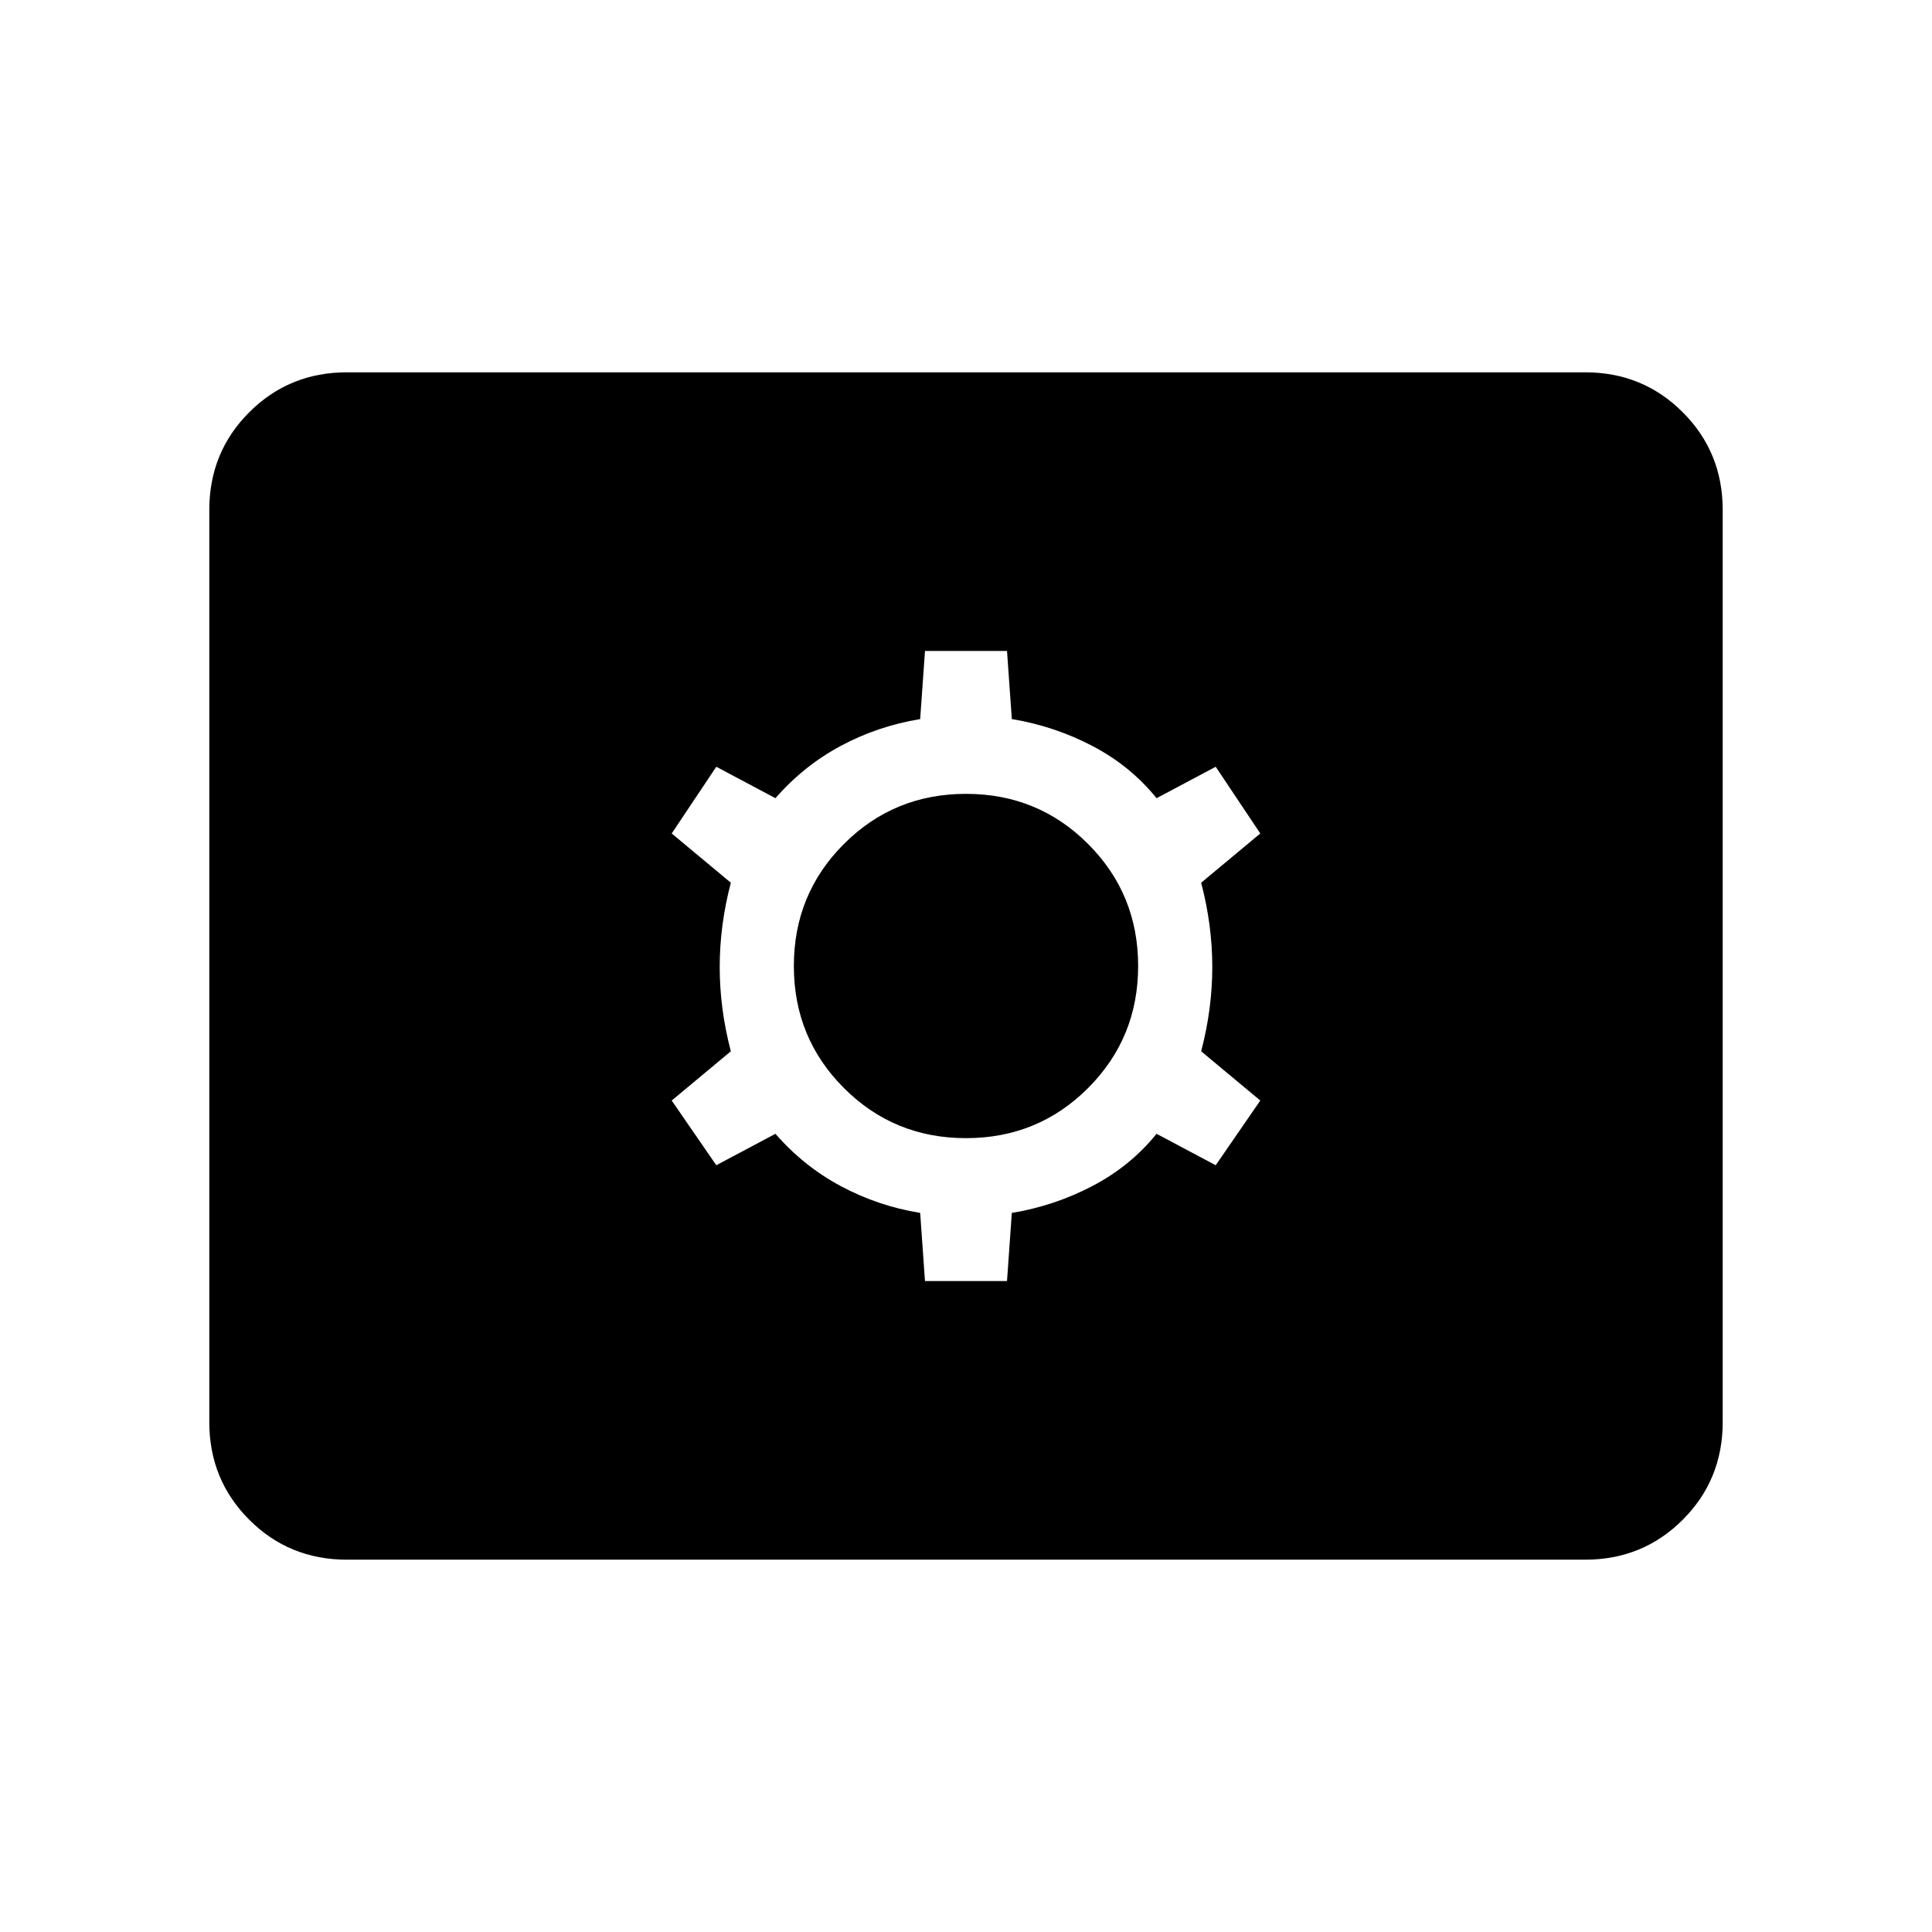 <svg xmlns="http://www.w3.org/2000/svg" height="48" viewBox="0 -960 960 960" width="48"><path d="M172.38-185q-28.69 0-48.53-19.85Q104-224.69 104-253.38v-453.24q0-28.69 19.85-48.53Q143.69-775 172.38-775h615.24q28.69 0 48.53 19.85Q856-735.31 856-706.62v453.24q0 28.69-19.85 48.53Q816.31-185 787.62-185H172.38Zm287.24-138.46h40.76l2.39-33.85q21.08-3.46 40-13.34 18.92-9.89 31.92-25.97L604.08-381l22.15-32.15-29.38-24.47q5.53-21.07 5.53-41.88 0-20.81-5.53-41.88l29.38-24.47L604.08-579l-29.39 15.62q-13-16.08-31.92-25.97-18.92-9.88-40-13.34l-2.39-33.85h-40.76l-2.39 33.85q-21.08 3.46-39.5 13.34-18.42 9.89-32.42 25.97L355.92-579l-22.15 33.15 29.38 24.47q-5.53 21.07-5.53 41.88 0 20.81 5.53 41.88l-29.38 24.47L355.92-381l29.39-15.62q14 16.08 32.42 25.97 18.42 9.88 39.5 13.34l2.39 33.85Zm20.38-71q-35.77 0-60.65-24.89-24.89-24.88-24.89-60.65 0-35.77 24.89-60.65 24.88-24.89 60.65-24.89 35.77 0 60.65 24.89 24.89 24.88 24.89 60.65 0 35.77-24.89 60.65-24.88 24.89-60.65 24.89Z"/></svg>